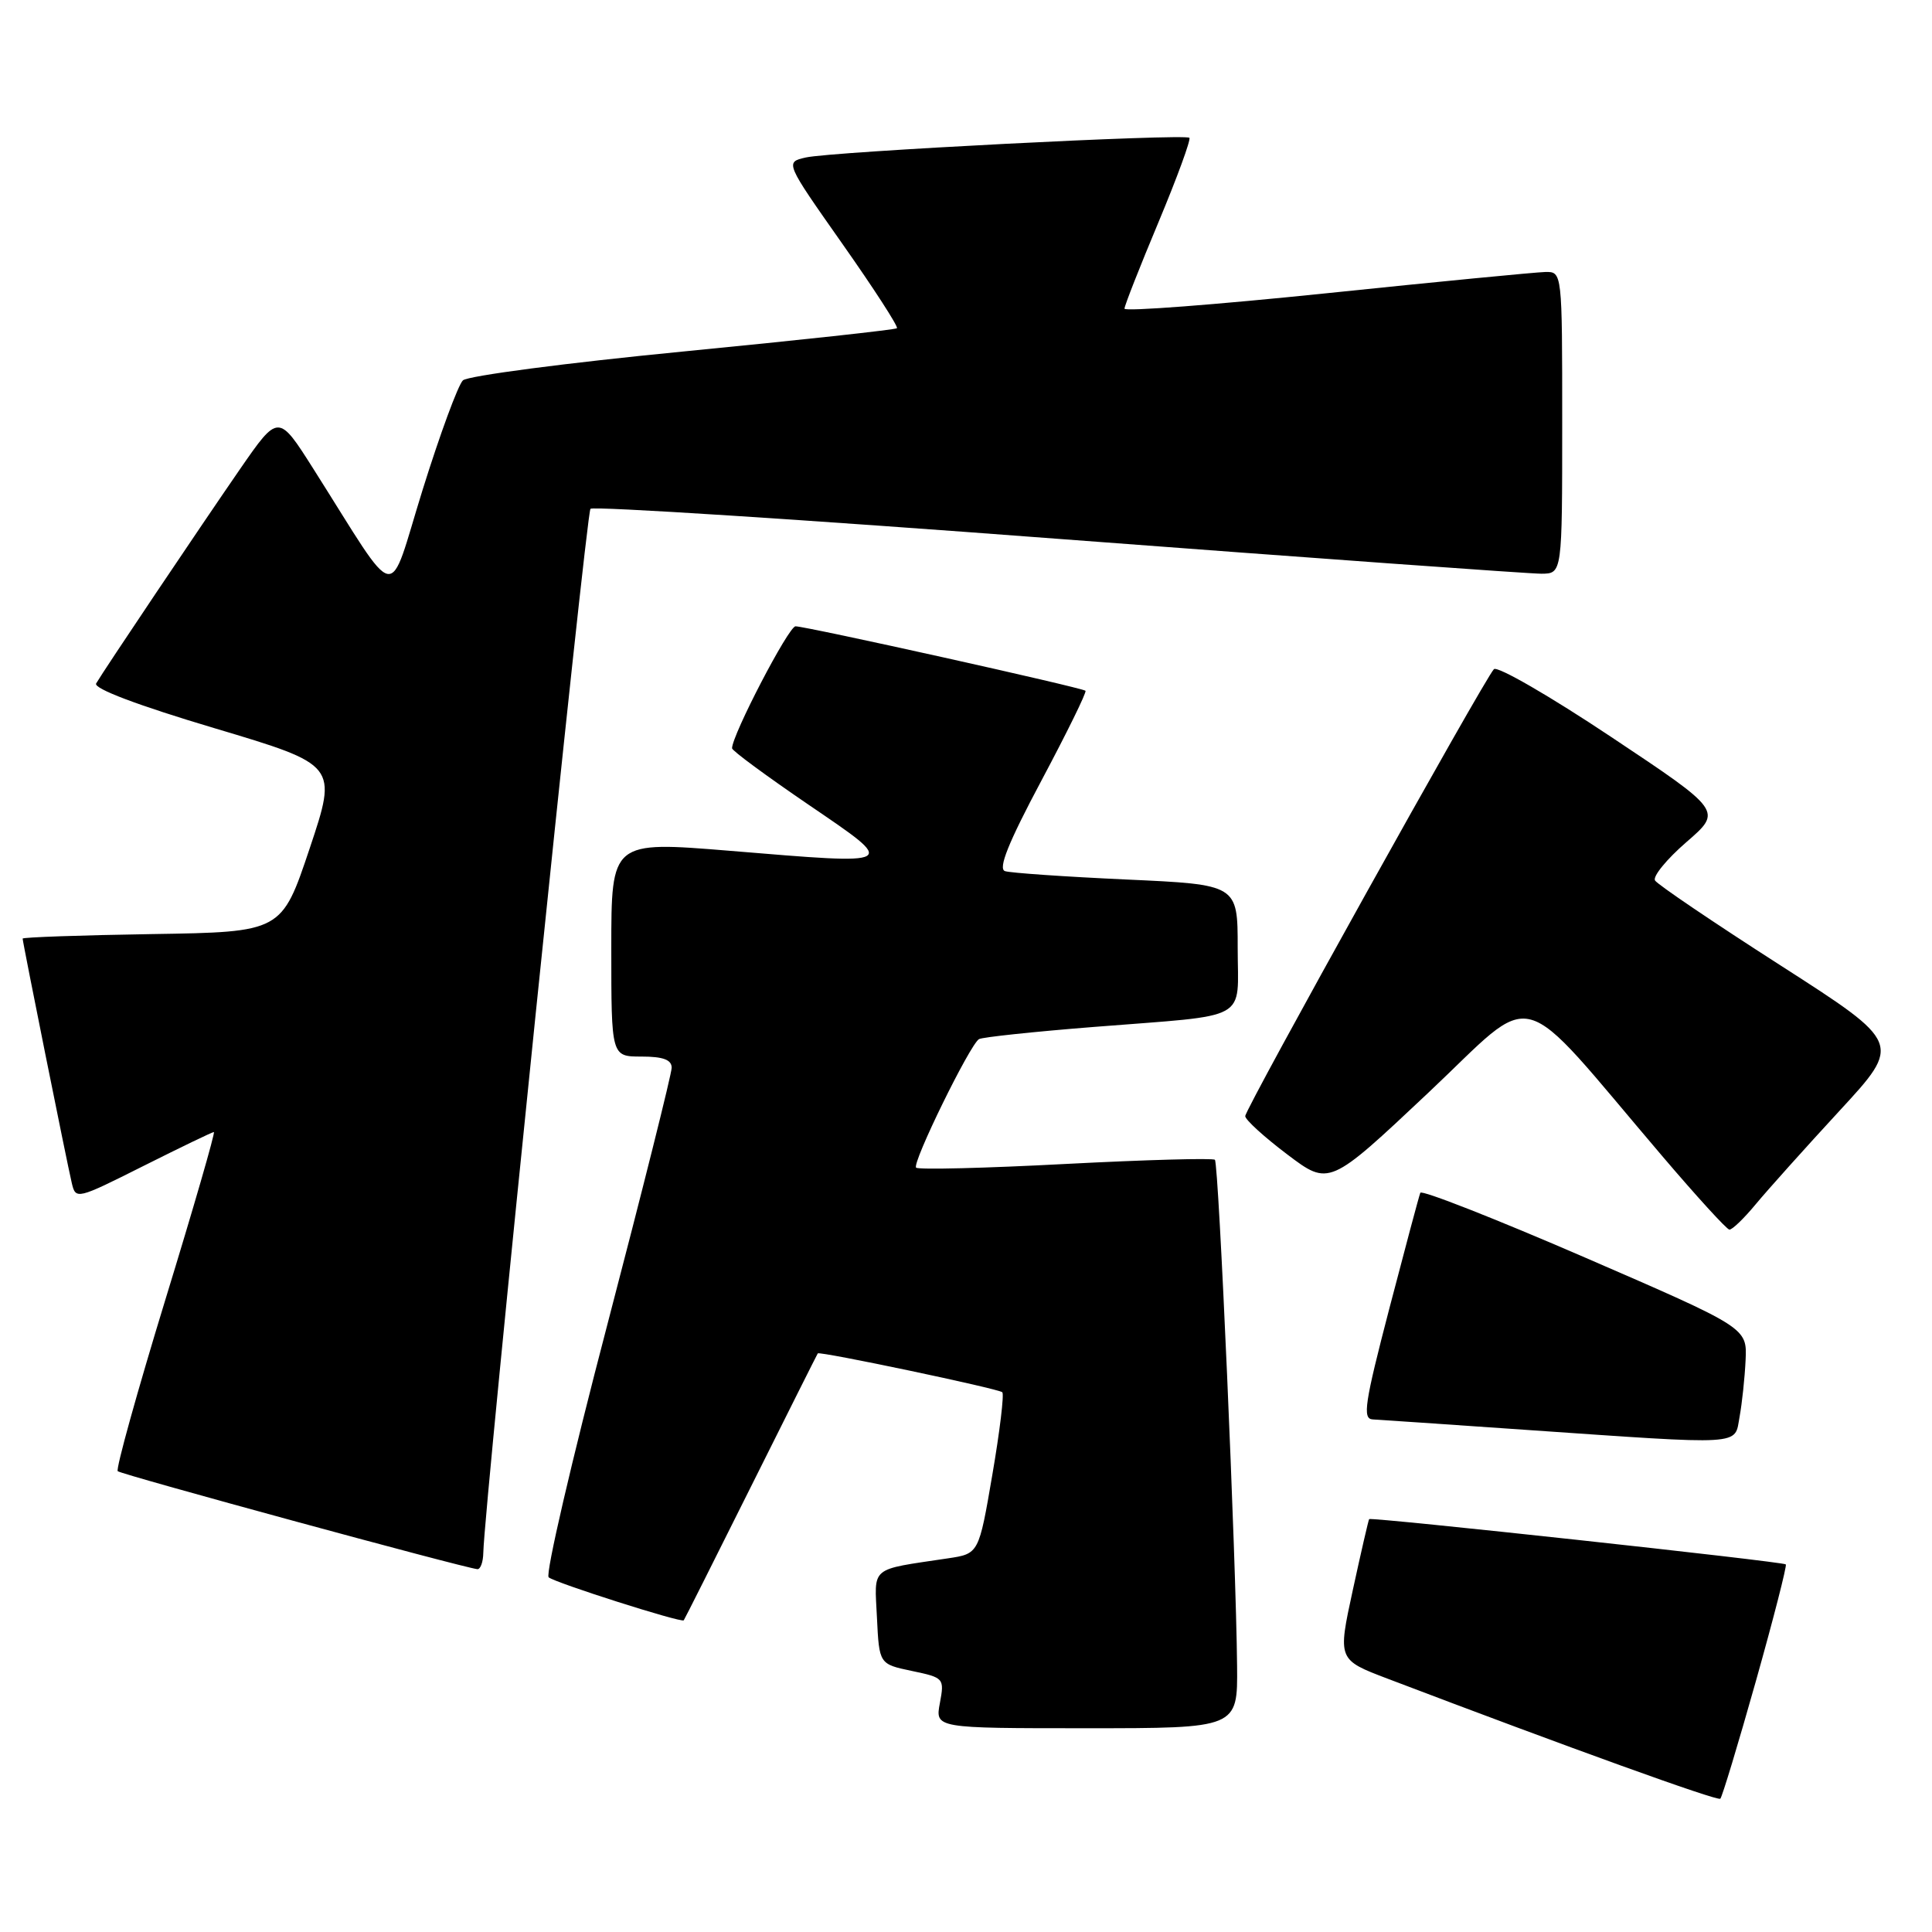 <?xml version="1.0" encoding="UTF-8" standalone="no"?>
<!DOCTYPE svg PUBLIC "-//W3C//DTD SVG 1.1//EN" "http://www.w3.org/Graphics/SVG/1.1/DTD/svg11.dtd" >
<svg xmlns="http://www.w3.org/2000/svg" xmlns:xlink="http://www.w3.org/1999/xlink" version="1.1" viewBox="0 0 256 256">
 <g >
 <path fill="currentColor"
d=" M 232.66 222.77 C 235.01 214.43 236.79 207.46 236.63 207.29 C 236.26 206.92 181.66 200.99 181.42 201.29 C 181.33 201.40 180.35 205.64 179.25 210.71 C 177.25 219.92 177.25 219.92 183.88 222.44 C 207.82 231.55 227.57 238.68 227.95 238.34 C 228.19 238.12 230.31 231.11 232.66 222.77 Z  M 163.92 220.75 C 163.79 206.66 161.49 154.16 160.98 153.68 C 160.72 153.43 151.82 153.68 141.20 154.23 C 130.59 154.79 121.68 155.01 121.39 154.72 C 120.81 154.15 128.51 138.42 129.72 137.69 C 130.15 137.43 137.03 136.70 145.00 136.07 C 165.94 134.41 164.00 135.48 164.00 125.58 C 164.00 117.21 164.00 117.21 149.25 116.54 C 141.14 116.17 133.90 115.67 133.17 115.43 C 132.22 115.12 133.60 111.68 138.00 103.42 C 141.39 97.05 144.02 91.70 143.83 91.53 C 143.38 91.11 106.78 82.98 105.41 82.99 C 104.49 83.00 97.00 97.40 97.00 99.15 C 97.00 99.47 101.55 102.82 107.11 106.61 C 119.04 114.74 119.28 114.60 96.75 112.74 C 81.00 111.45 81.00 111.45 81.00 125.72 C 81.00 140.00 81.00 140.00 85.00 140.00 C 87.86 140.00 89.00 140.42 89.00 141.48 C 89.00 142.29 85.15 157.65 80.45 175.62 C 75.74 193.59 72.25 208.61 72.70 209.00 C 73.52 209.72 90.29 215.06 90.60 214.70 C 90.70 214.59 94.70 206.62 99.50 197.00 C 104.30 187.38 108.29 179.42 108.36 179.33 C 108.62 179.02 132.34 184.01 132.81 184.48 C 133.07 184.74 132.48 189.66 131.49 195.41 C 129.70 205.88 129.70 205.88 125.60 206.49 C 115.14 208.06 115.87 207.45 116.20 214.34 C 116.50 220.50 116.50 220.50 120.83 221.41 C 125.08 222.30 125.15 222.38 124.54 225.66 C 123.91 229.00 123.91 229.00 143.95 229.00 C 164.00 229.00 164.00 229.00 163.92 220.75 Z  M 64.04 205.75 C 64.16 199.53 77.66 68.01 78.24 67.42 C 78.61 67.05 106.50 68.84 140.21 71.40 C 173.92 73.95 202.74 76.03 204.25 76.02 C 207.00 76.00 207.00 76.00 207.00 56.00 C 207.00 36.00 207.00 36.00 204.75 36.04 C 203.51 36.07 190.46 37.33 175.75 38.86 C 161.04 40.38 149.00 41.30 149.00 40.90 C 149.00 40.51 151.03 35.35 153.51 29.43 C 155.98 23.52 157.82 18.49 157.60 18.26 C 157.02 17.69 110.12 20.09 106.76 20.87 C 104.02 21.50 104.02 21.50 111.62 32.31 C 115.80 38.25 119.05 43.28 118.85 43.49 C 118.65 43.69 105.88 45.08 90.49 46.58 C 75.10 48.08 61.98 49.80 61.34 50.40 C 60.70 51.01 58.30 57.53 56.00 64.90 C 51.28 80.04 53.10 80.39 41.54 62.15 C 36.89 54.81 36.89 54.81 31.81 62.15 C 26.43 69.95 13.78 88.78 12.74 90.56 C 12.35 91.23 18.22 93.45 28.42 96.49 C 44.73 101.36 44.73 101.36 41.03 112.43 C 37.32 123.50 37.32 123.50 20.16 123.77 C 10.72 123.92 3.00 124.19 3.00 124.37 C 3.00 124.84 8.88 154.10 9.51 156.75 C 10.03 158.97 10.16 158.94 19.00 154.50 C 23.93 152.03 28.13 150.00 28.34 150.00 C 28.55 150.00 25.66 160.00 21.91 172.22 C 18.17 184.44 15.33 194.66 15.60 194.94 C 16.05 195.38 61.34 207.72 63.25 207.92 C 63.66 207.96 64.02 206.99 64.04 205.75 Z  M 230.50 187.75 C 230.83 185.96 231.19 182.57 231.30 180.22 C 231.50 175.94 231.50 175.94 210.00 166.62 C 198.18 161.50 188.36 157.64 188.20 158.05 C 188.03 158.46 186.19 165.37 184.09 173.40 C 180.82 185.96 180.51 188.01 181.89 188.08 C 182.78 188.13 191.82 188.74 202.00 189.45 C 231.43 191.48 229.80 191.58 230.50 187.75 Z  M 232.65 159.56 C 234.22 157.67 239.21 152.10 243.75 147.18 C 252.00 138.24 252.00 138.24 235.94 127.93 C 227.11 122.27 219.62 117.20 219.30 116.67 C 218.97 116.14 220.84 113.85 223.46 111.58 C 228.22 107.46 228.22 107.46 213.49 97.65 C 205.39 92.25 198.40 88.21 197.95 88.67 C 196.69 89.96 165.00 146.91 165.00 147.89 C 165.00 148.37 167.50 150.65 170.56 152.96 C 176.12 157.16 176.12 157.16 189.20 144.85 C 203.98 130.94 200.50 130.01 220.25 153.18 C 224.79 158.51 228.79 162.90 229.15 162.93 C 229.51 162.97 231.09 161.45 232.65 159.56 Z "/>
</g>
</svg>